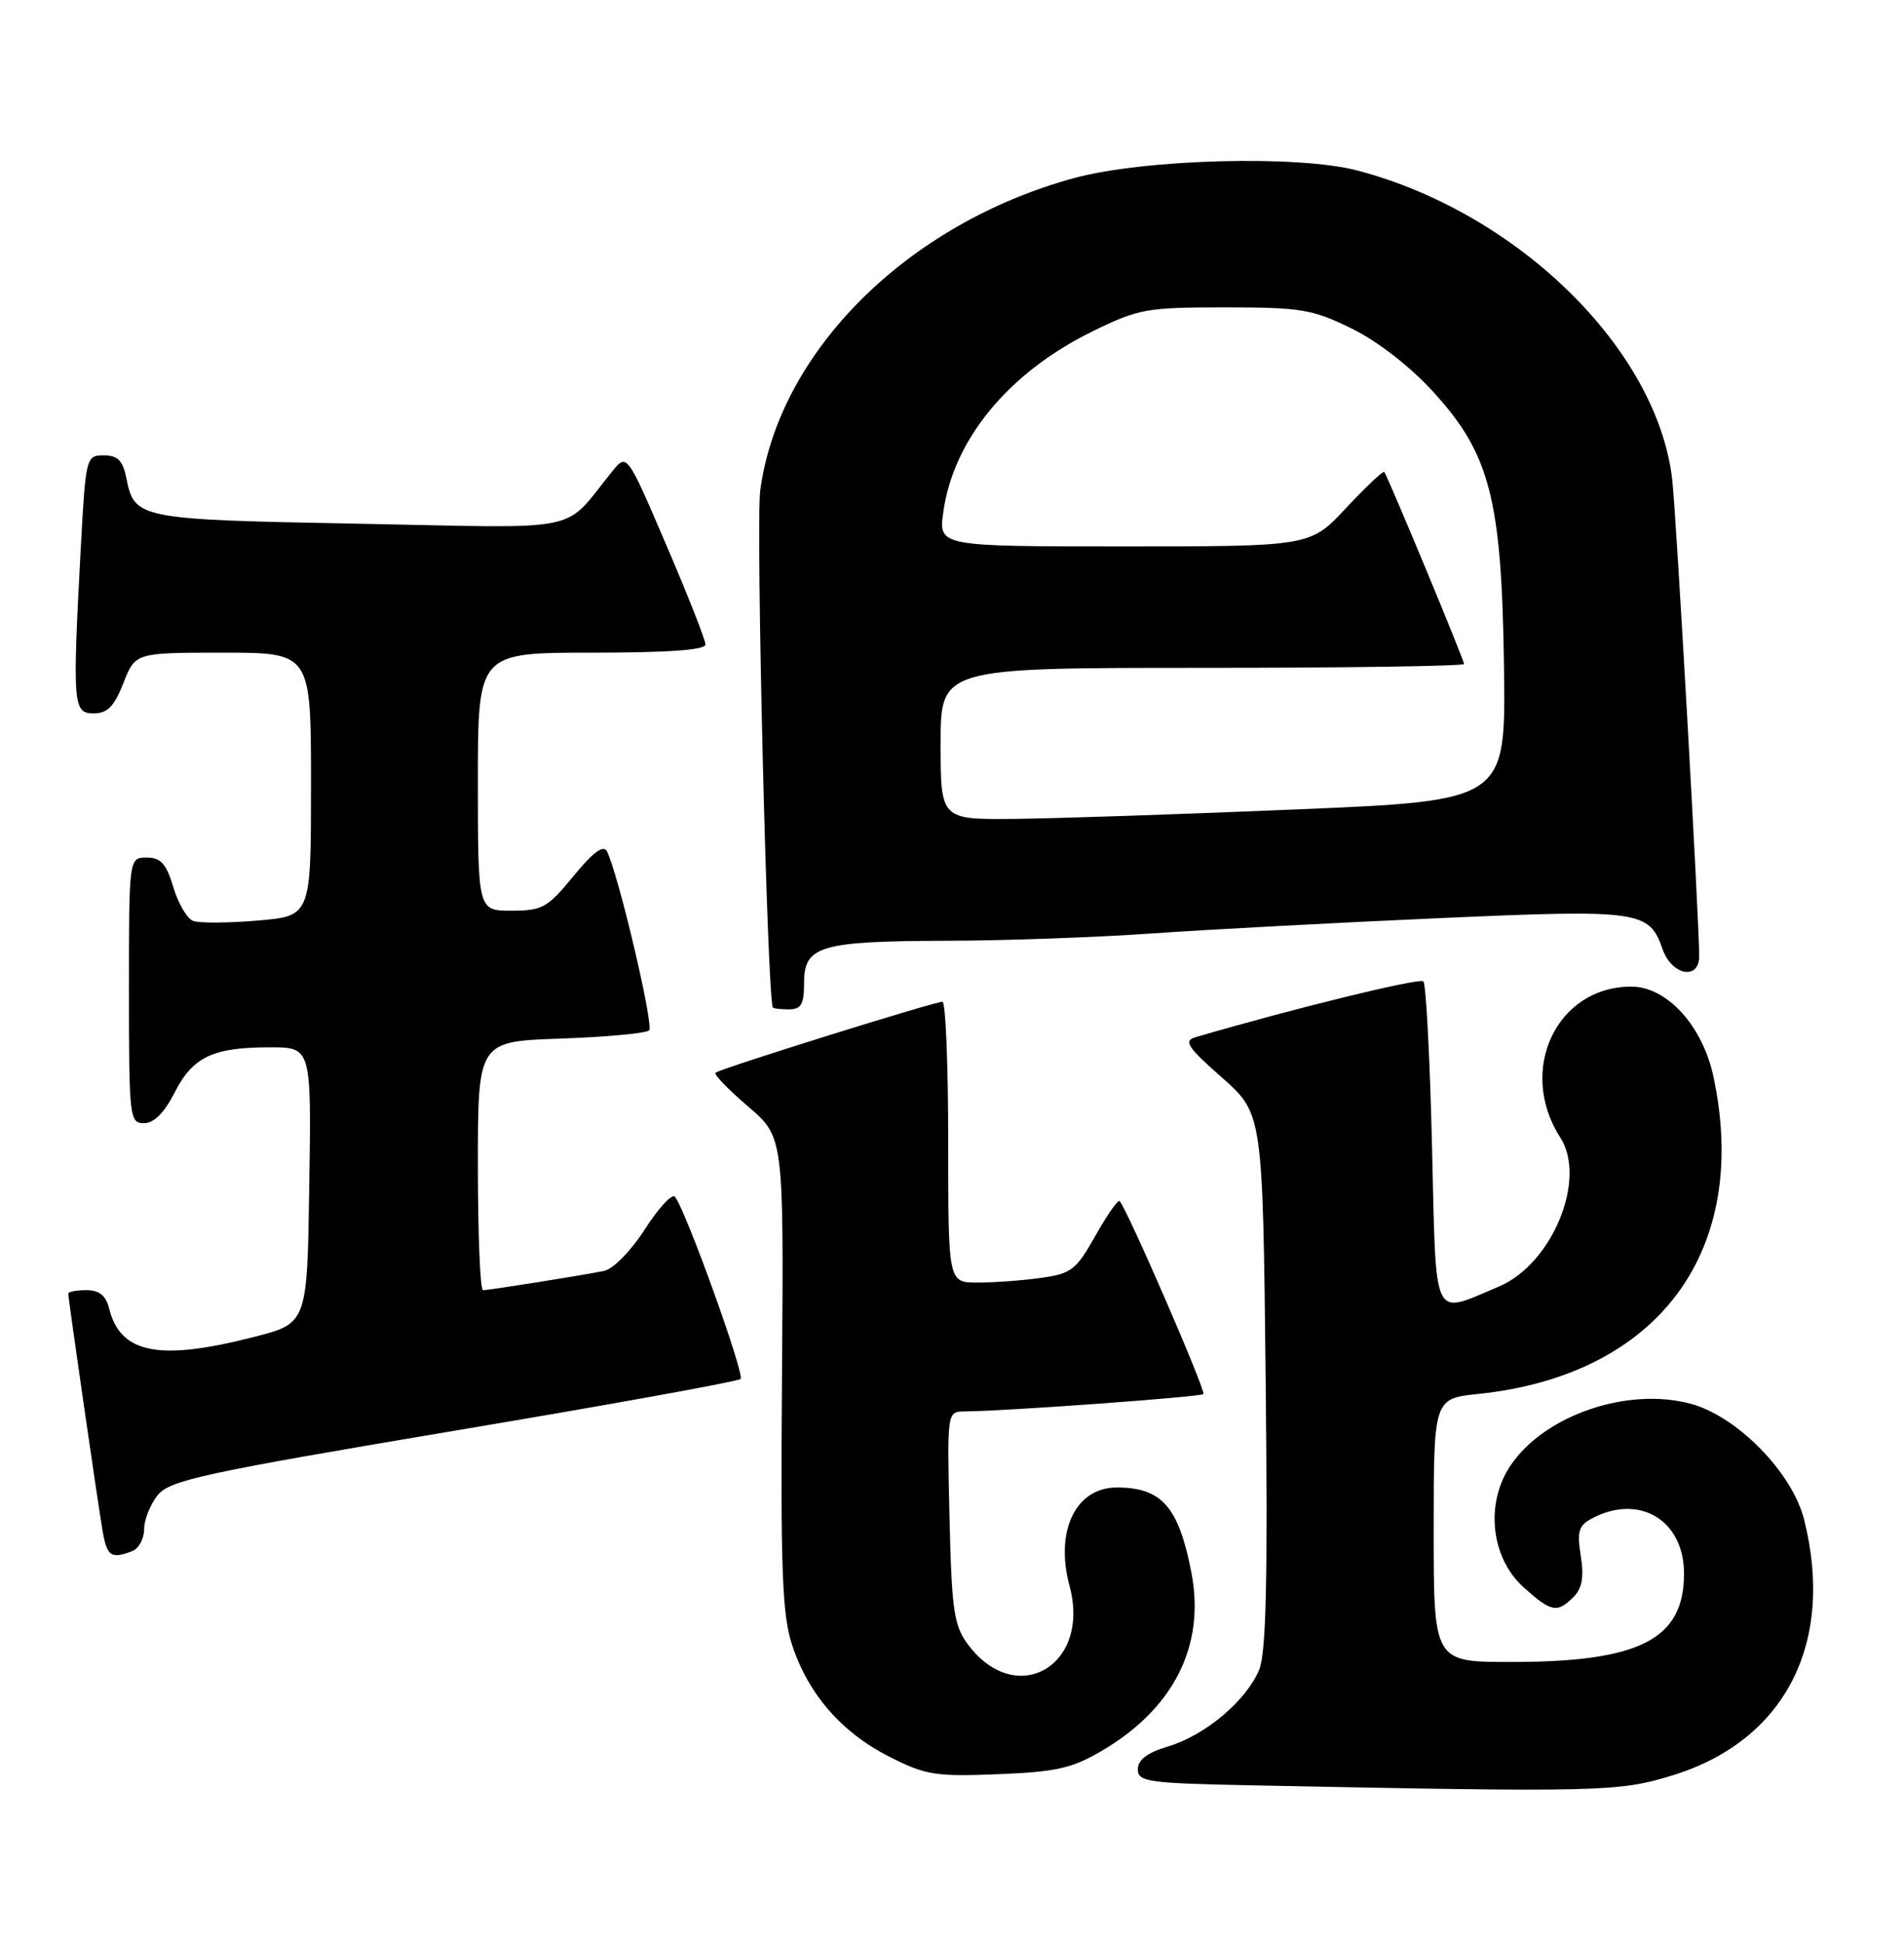<?xml version="1.0" encoding="UTF-8" standalone="no"?>
<!DOCTYPE svg PUBLIC "-//W3C//DTD SVG 1.1//EN" "http://www.w3.org/Graphics/SVG/1.1/DTD/svg11.dtd" >
<svg xmlns="http://www.w3.org/2000/svg" xmlns:xlink="http://www.w3.org/1999/xlink" version="1.1" viewBox="0 0 251 256">
 <g >
 <path fill="currentColor"
d=" M 220.52 233.92 C 235.33 229.35 241.92 216.50 237.83 200.22 C 236.27 194.03 229.01 186.62 222.89 184.97 C 214.57 182.73 203.65 186.45 199.16 193.06 C 195.74 198.08 196.52 205.28 200.89 209.19 C 204.52 212.43 205.28 212.58 207.43 210.43 C 208.57 209.29 208.83 207.81 208.39 205.02 C 207.88 201.82 208.11 201.01 209.82 200.10 C 216.08 196.75 222.00 200.28 222.00 207.35 C 222.00 216.01 216.18 218.99 199.25 218.99 C 189.00 219.00 189.00 219.00 189.00 201.64 C 189.00 184.28 189.00 184.28 194.92 183.67 C 218.67 181.18 230.79 164.79 225.87 141.82 C 224.43 135.14 219.73 130.00 215.05 130.00 C 205.18 130.00 199.99 141.04 205.69 149.89 C 209.24 155.40 204.61 166.59 197.56 169.54 C 188.68 173.25 189.35 174.64 188.78 151.04 C 188.50 139.44 187.99 129.66 187.64 129.31 C 187.15 128.81 170.27 132.95 157.60 136.67 C 155.99 137.15 156.52 137.96 161.08 141.98 C 166.47 146.74 166.47 146.74 166.85 181.89 C 167.13 208.26 166.92 217.78 165.99 220.02 C 164.31 224.08 158.88 228.66 154.02 230.11 C 151.24 230.94 150.00 231.88 150.00 233.13 C 150.00 234.79 151.29 234.97 165.25 235.25 C 211.16 236.17 213.42 236.11 220.52 233.92 Z  M 145.23 230.71 C 154.73 225.14 158.92 216.84 157.06 207.22 C 155.38 198.54 153.16 196.00 147.22 196.00 C 141.80 196.00 139.04 201.74 141.00 208.99 C 143.83 219.51 133.95 225.19 127.60 216.68 C 125.75 214.19 125.46 212.23 125.17 199.93 C 124.85 186.00 124.85 186.00 127.17 185.98 C 132.65 185.93 158.27 184.07 158.64 183.69 C 159.02 183.32 148.55 159.22 147.60 158.27 C 147.38 158.04 145.94 160.09 144.41 162.82 C 141.86 167.35 141.24 167.83 137.17 168.39 C 134.72 168.73 130.98 169.00 128.86 169.00 C 125.00 169.00 125.00 169.00 125.00 150.50 C 125.00 140.32 124.66 132.00 124.24 132.00 C 123.14 132.00 94.81 140.85 94.32 141.35 C 94.09 141.58 96.02 143.57 98.61 145.79 C 103.32 149.81 103.32 149.81 103.09 180.93 C 102.89 207.06 103.11 212.81 104.44 216.81 C 106.59 223.28 110.97 228.30 117.25 231.48 C 122.01 233.90 123.34 234.11 131.55 233.78 C 139.20 233.48 141.31 233.01 145.23 230.71 Z  M 17.42 204.39 C 18.29 204.06 19.00 202.76 19.00 201.50 C 19.00 200.25 19.81 198.22 20.79 197.01 C 22.39 195.04 26.72 194.10 59.81 188.54 C 80.28 185.11 97.30 182.03 97.63 181.70 C 98.21 181.12 90.35 159.30 88.97 157.69 C 88.59 157.25 86.82 159.16 85.03 161.95 C 83.21 164.80 80.84 167.21 79.64 167.46 C 76.76 168.05 64.51 170.00 63.67 170.00 C 63.30 170.00 63.00 162.62 63.00 153.61 C 63.00 137.22 63.00 137.22 73.93 136.85 C 79.94 136.64 85.18 136.15 85.57 135.77 C 86.22 135.11 81.52 115.17 80.01 112.18 C 79.55 111.28 78.19 112.28 75.61 115.43 C 72.19 119.61 71.48 120.00 67.43 120.00 C 63.00 120.00 63.00 120.00 63.00 103.00 C 63.00 86.00 63.00 86.00 78.00 86.00 C 88.07 86.00 93.00 85.65 93.00 84.92 C 93.00 84.33 90.67 78.41 87.82 71.78 C 82.65 59.72 82.65 59.72 80.71 62.11 C 74.03 70.34 77.63 69.59 47.40 69.01 C 18.15 68.46 17.73 68.38 16.65 62.98 C 16.19 60.68 15.51 60.00 13.68 60.00 C 11.35 60.00 11.30 60.22 10.65 72.16 C 9.54 92.92 9.62 94.00 12.35 94.00 C 14.16 94.00 15.06 93.09 16.27 90.00 C 17.84 86.00 17.84 86.00 29.42 86.00 C 41.00 86.00 41.00 86.00 41.00 103.35 C 41.00 120.71 41.00 120.71 33.94 121.30 C 30.06 121.63 26.24 121.65 25.45 121.34 C 24.66 121.04 23.49 119.04 22.85 116.90 C 21.93 113.81 21.20 113.00 19.34 113.00 C 17.00 113.00 17.00 113.00 17.00 130.50 C 17.00 147.27 17.08 148.00 18.98 148.00 C 20.29 148.00 21.66 146.63 23.02 143.96 C 25.42 139.25 28.06 138.00 35.59 138.00 C 41.05 138.00 41.05 138.00 40.77 156.19 C 40.50 174.37 40.50 174.37 33.50 176.16 C 20.97 179.37 15.88 178.37 14.39 172.43 C 13.96 170.70 13.09 170.00 11.39 170.00 C 10.08 170.00 9.00 170.20 9.00 170.45 C 9.00 171.15 12.91 198.16 13.53 201.75 C 14.10 205.08 14.66 205.45 17.42 204.39 Z  M 106.00 129.48 C 106.00 124.63 108.13 124.01 124.82 123.96 C 132.34 123.95 144.57 123.51 152.00 122.99 C 159.43 122.47 176.41 121.57 189.73 120.98 C 216.22 119.81 217.40 119.98 219.18 125.08 C 220.38 128.52 224.00 129.21 224.00 126.00 C 224.00 121.24 220.99 68.01 220.45 63.24 C 218.51 46.07 200.11 28.01 178.91 22.46 C 171.03 20.40 150.76 20.96 141.50 23.49 C 119.58 29.50 102.68 46.33 100.22 64.61 C 99.62 69.00 101.14 131.26 101.88 132.75 C 101.94 132.89 102.90 133.00 104.00 133.00 C 105.62 133.00 106.00 132.33 106.00 129.48 Z  M 124.00 98.00 C 124.00 88.00 124.00 88.00 158.50 88.00 C 177.47 88.00 193.00 87.77 193.00 87.49 C 193.00 86.94 182.92 62.70 182.48 62.18 C 182.33 62.01 180.07 64.15 177.46 66.93 C 172.73 72.00 172.73 72.00 148.23 72.00 C 123.73 72.00 123.73 72.00 124.35 67.50 C 125.65 57.97 132.92 49.13 143.91 43.72 C 150.09 40.68 151.09 40.50 161.48 40.50 C 171.52 40.50 173.01 40.75 178.19 43.29 C 181.61 44.97 185.90 48.30 188.93 51.62 C 196.44 59.83 197.97 65.78 198.27 88.00 C 198.50 105.50 198.50 105.50 171.00 106.65 C 155.88 107.29 139.11 107.85 133.75 107.90 C 124.00 108.00 124.00 108.00 124.00 98.00 Z "/>
</g>
</svg>